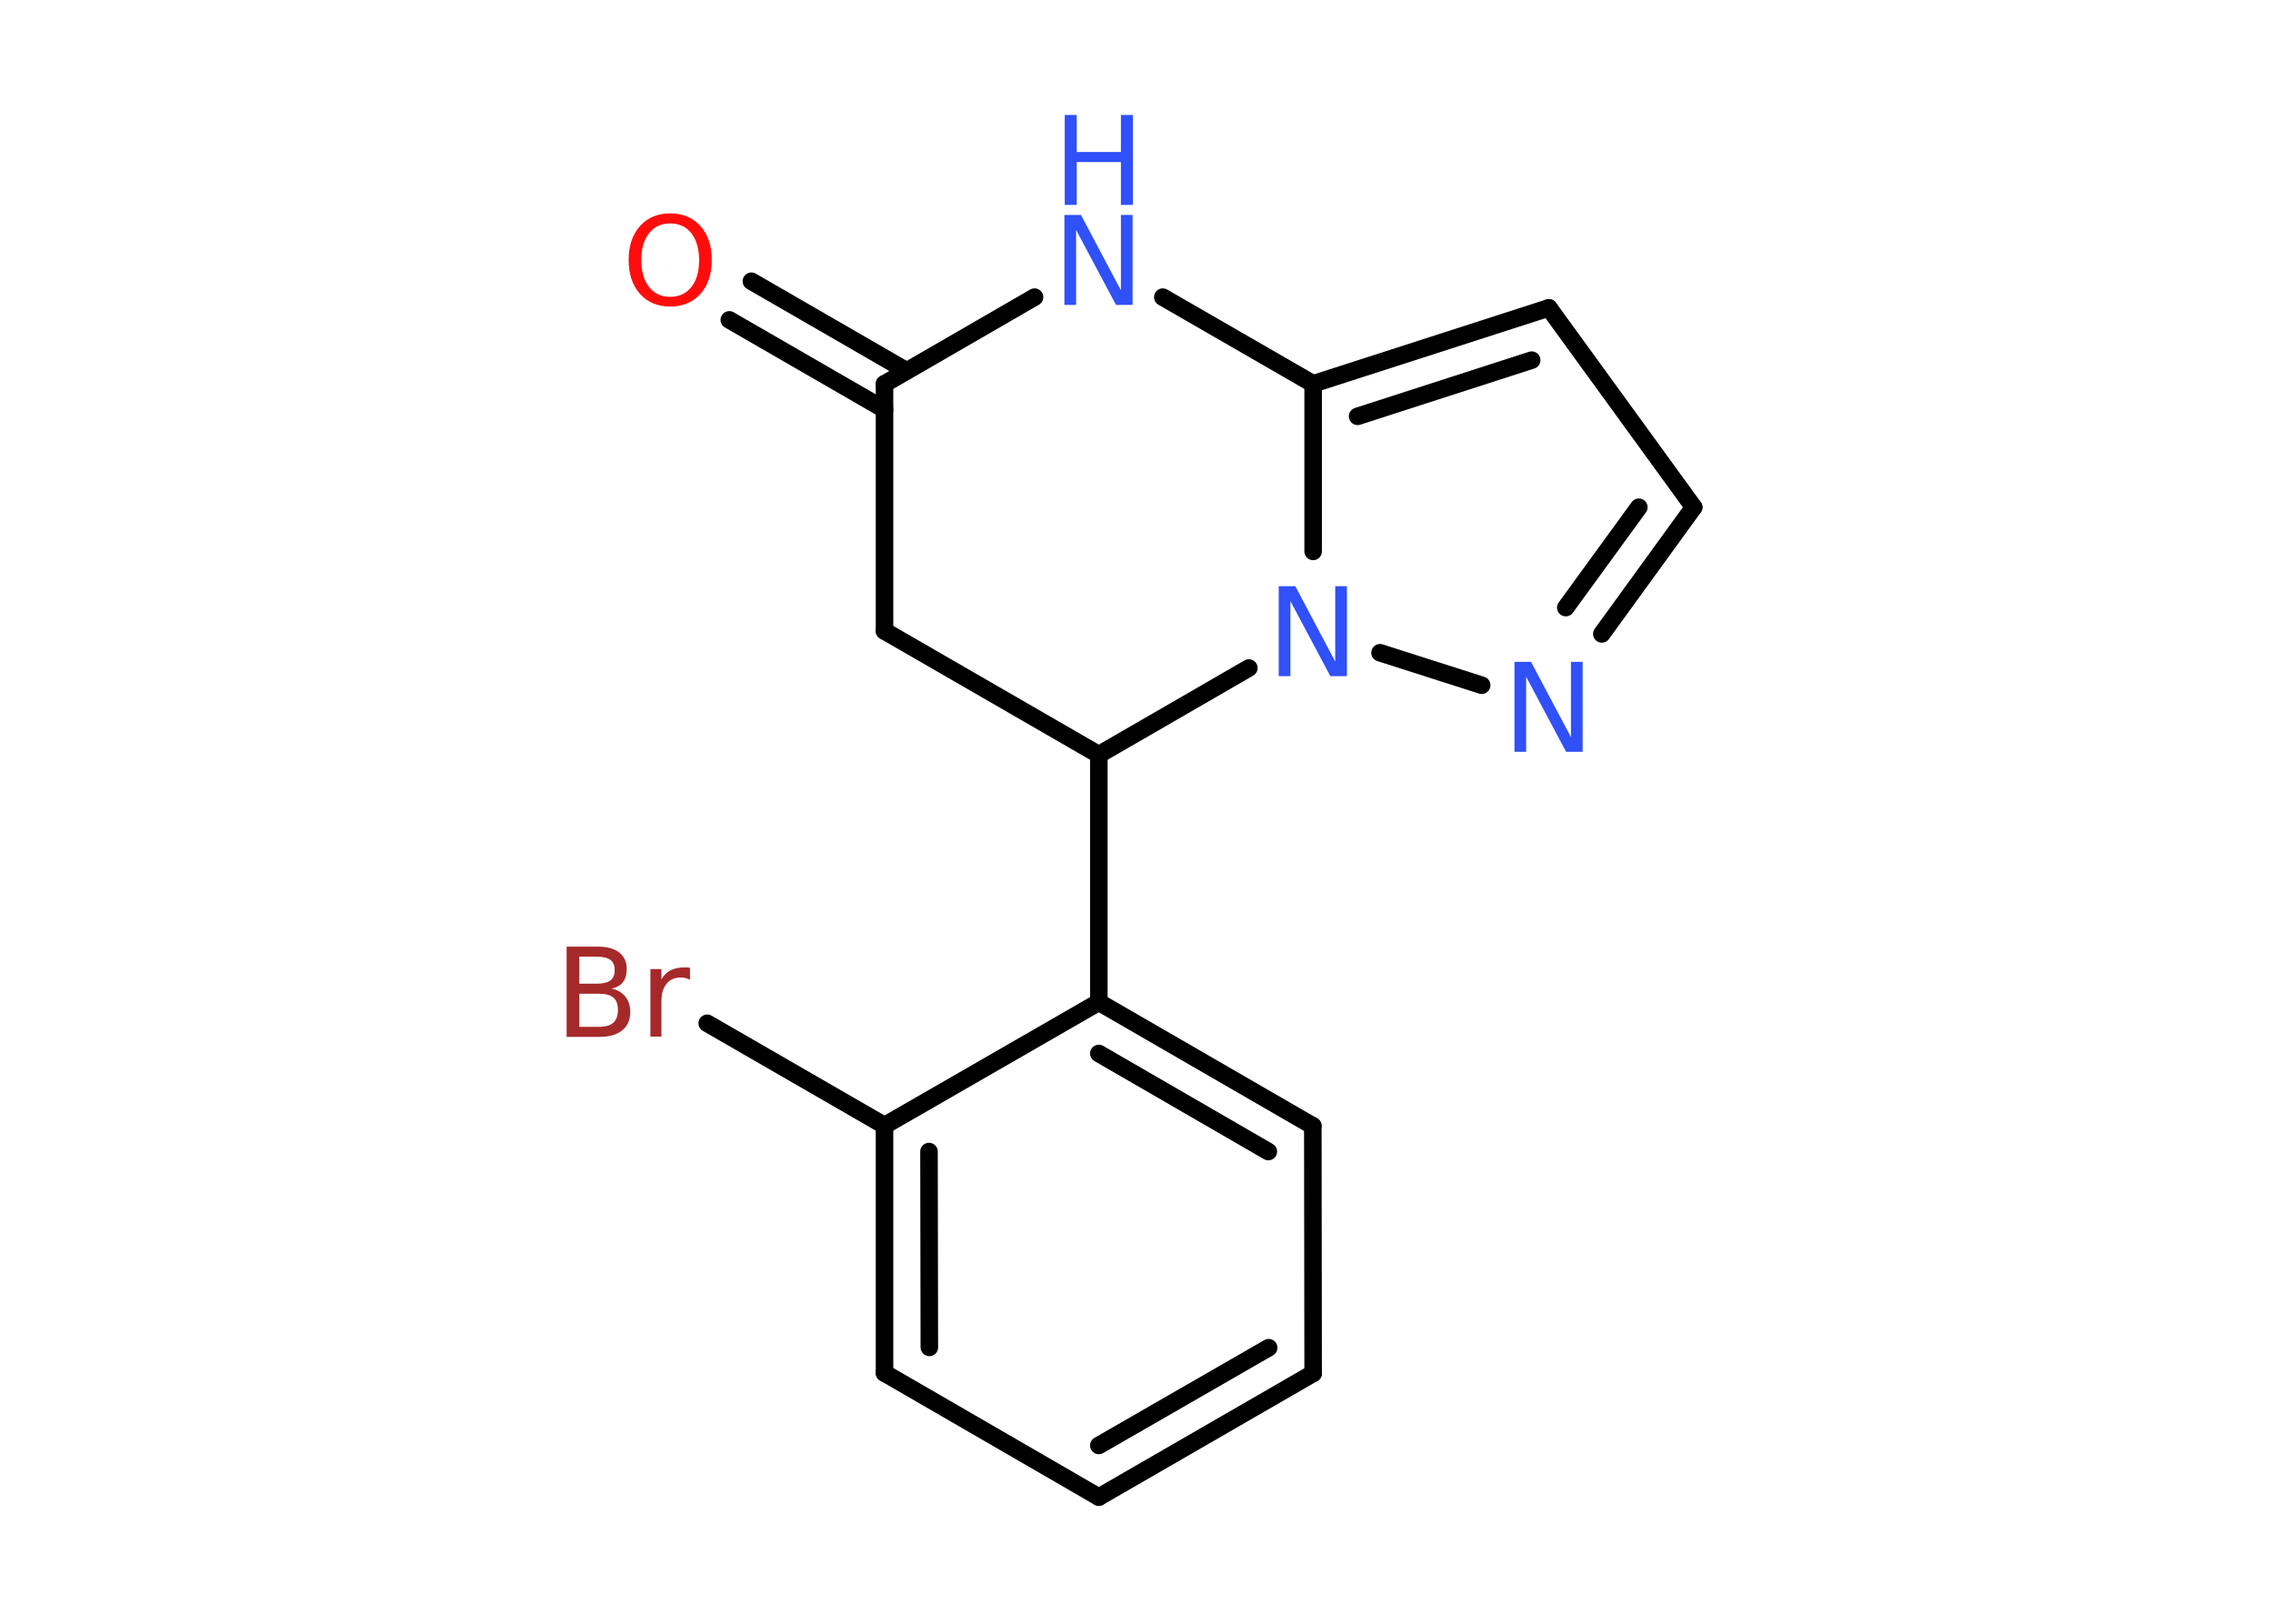 <?xml version='1.0' encoding='UTF-8'?>
<!DOCTYPE svg PUBLIC "-//W3C//DTD SVG 1.1//EN" "http://www.w3.org/Graphics/SVG/1.1/DTD/svg11.dtd">
<svg version='1.2' xmlns='http://www.w3.org/2000/svg' xmlns:xlink='http://www.w3.org/1999/xlink' width='70.0mm' height='50.0mm' viewBox='0 0 70.0 50.0'>
  <desc>Generated by the Chemistry Development Kit (http://github.com/cdk)</desc>
  <g stroke-linecap='round' stroke-linejoin='round' stroke='#000000' stroke-width='.54' fill='#3050F8'>
    <rect x='.0' y='.0' width='70.0' height='50.0' fill='#FFFFFF' stroke='none'/>
    <g id='mol1' class='mol'>
      <g id='mol1bnd1' class='bond'>
        <line x1='23.14' y1='8.66' x2='27.92' y2='11.42'/>
        <line x1='22.46' y1='9.85' x2='27.24' y2='12.61'/>
      </g>
      <line id='mol1bnd2' class='bond' x1='27.24' y1='11.82' x2='27.24' y2='19.43'/>
      <line id='mol1bnd3' class='bond' x1='27.24' y1='19.43' x2='33.84' y2='23.24'/>
      <line id='mol1bnd4' class='bond' x1='33.84' y1='23.24' x2='33.84' y2='30.86'/>
      <g id='mol1bnd5' class='bond'>
        <line x1='40.43' y1='34.67' x2='33.84' y2='30.86'/>
        <line x1='39.06' y1='35.46' x2='33.84' y2='32.44'/>
      </g>
      <line id='mol1bnd6' class='bond' x1='40.43' y1='34.67' x2='40.44' y2='42.29'/>
      <g id='mol1bnd7' class='bond'>
        <line x1='33.84' y1='46.1' x2='40.44' y2='42.29'/>
        <line x1='33.84' y1='44.51' x2='39.07' y2='41.5'/>
      </g>
      <line id='mol1bnd8' class='bond' x1='33.84' y1='46.1' x2='27.24' y2='42.28'/>
      <g id='mol1bnd9' class='bond'>
        <line x1='27.24' y1='34.66' x2='27.24' y2='42.28'/>
        <line x1='28.61' y1='35.46' x2='28.62' y2='41.49'/>
      </g>
      <line id='mol1bnd10' class='bond' x1='33.84' y1='30.86' x2='27.24' y2='34.66'/>
      <line id='mol1bnd11' class='bond' x1='27.24' y1='34.66' x2='21.78' y2='31.51'/>
      <line id='mol1bnd12' class='bond' x1='33.84' y1='23.24' x2='38.46' y2='20.57'/>
      <line id='mol1bnd13' class='bond' x1='42.5' y1='20.1' x2='45.63' y2='21.1'/>
      <g id='mol1bnd14' class='bond'>
        <line x1='49.33' y1='19.52' x2='52.16' y2='15.62'/>
        <line x1='48.22' y1='18.71' x2='50.47' y2='15.62'/>
      </g>
      <line id='mol1bnd15' class='bond' x1='52.16' y1='15.62' x2='47.7' y2='9.48'/>
      <g id='mol1bnd16' class='bond'>
        <line x1='47.7' y1='9.48' x2='40.44' y2='11.82'/>
        <line x1='47.17' y1='11.09' x2='41.81' y2='12.82'/>
      </g>
      <line id='mol1bnd17' class='bond' x1='40.44' y1='16.98' x2='40.44' y2='11.82'/>
      <line id='mol1bnd18' class='bond' x1='40.44' y1='11.82' x2='35.81' y2='9.15'/>
      <line id='mol1bnd19' class='bond' x1='27.24' y1='11.82' x2='31.86' y2='9.15'/>
      <path id='mol1atm1' class='atom' d='M20.64 6.88q-.41 .0 -.65 .3q-.24 .3 -.24 .83q.0 .52 .24 .83q.24 .3 .65 .3q.41 .0 .65 -.3q.24 -.3 .24 -.83q.0 -.52 -.24 -.83q-.24 -.3 -.65 -.3zM20.64 6.57q.58 .0 .93 .39q.35 .39 .35 1.04q.0 .66 -.35 1.05q-.35 .39 -.93 .39q-.58 .0 -.93 -.39q-.35 -.39 -.35 -1.05q.0 -.65 .35 -1.04q.35 -.39 .93 -.39z' stroke='none' fill='#FF0D0D'/>
      <path id='mol1atm11' class='atom' d='M17.84 30.6v1.02h.6q.31 .0 .45 -.13q.14 -.13 .14 -.39q.0 -.26 -.14 -.38q-.14 -.12 -.45 -.12h-.6zM17.84 29.46v.83h.55q.27 .0 .41 -.1q.13 -.1 .13 -.32q.0 -.21 -.13 -.31q-.13 -.1 -.41 -.1h-.55zM17.46 29.15h.95q.43 .0 .66 .18q.23 .18 .23 .51q.0 .26 -.12 .41q-.12 .15 -.35 .19q.28 .06 .43 .25q.15 .19 .15 .47q.0 .37 -.25 .57q-.25 .2 -.72 .2h-.99v-2.77zM21.25 30.17q-.06 -.03 -.13 -.05q-.07 -.02 -.15 -.02q-.29 .0 -.44 .19q-.16 .19 -.16 .54v1.09h-.34v-2.08h.34v.32q.1 -.19 .28 -.28q.17 -.09 .42 -.09q.04 .0 .08 .0q.04 .0 .1 .01v.35z' stroke='none' fill='#A62929'/>
      <path id='mol1atm12' class='atom' d='M39.39 18.05h.5l1.23 2.32v-2.32h.36v2.77h-.51l-1.23 -2.31v2.31h-.36v-2.77z' stroke='none'/>
      <path id='mol1atm13' class='atom' d='M46.65 20.38h.5l1.23 2.32v-2.32h.36v2.77h-.51l-1.23 -2.31v2.31h-.36v-2.77z' stroke='none'/>
      <g id='mol1atm17' class='atom'>
        <path d='M32.79 6.62h.5l1.23 2.32v-2.32h.36v2.77h-.51l-1.23 -2.31v2.31h-.36v-2.77z' stroke='none'/>
        <path d='M32.79 3.54h.37v1.14h1.36v-1.14h.37v2.77h-.37v-1.32h-1.36v1.32h-.37v-2.77z' stroke='none'/>
      </g>
    </g>
  </g>
</svg>
